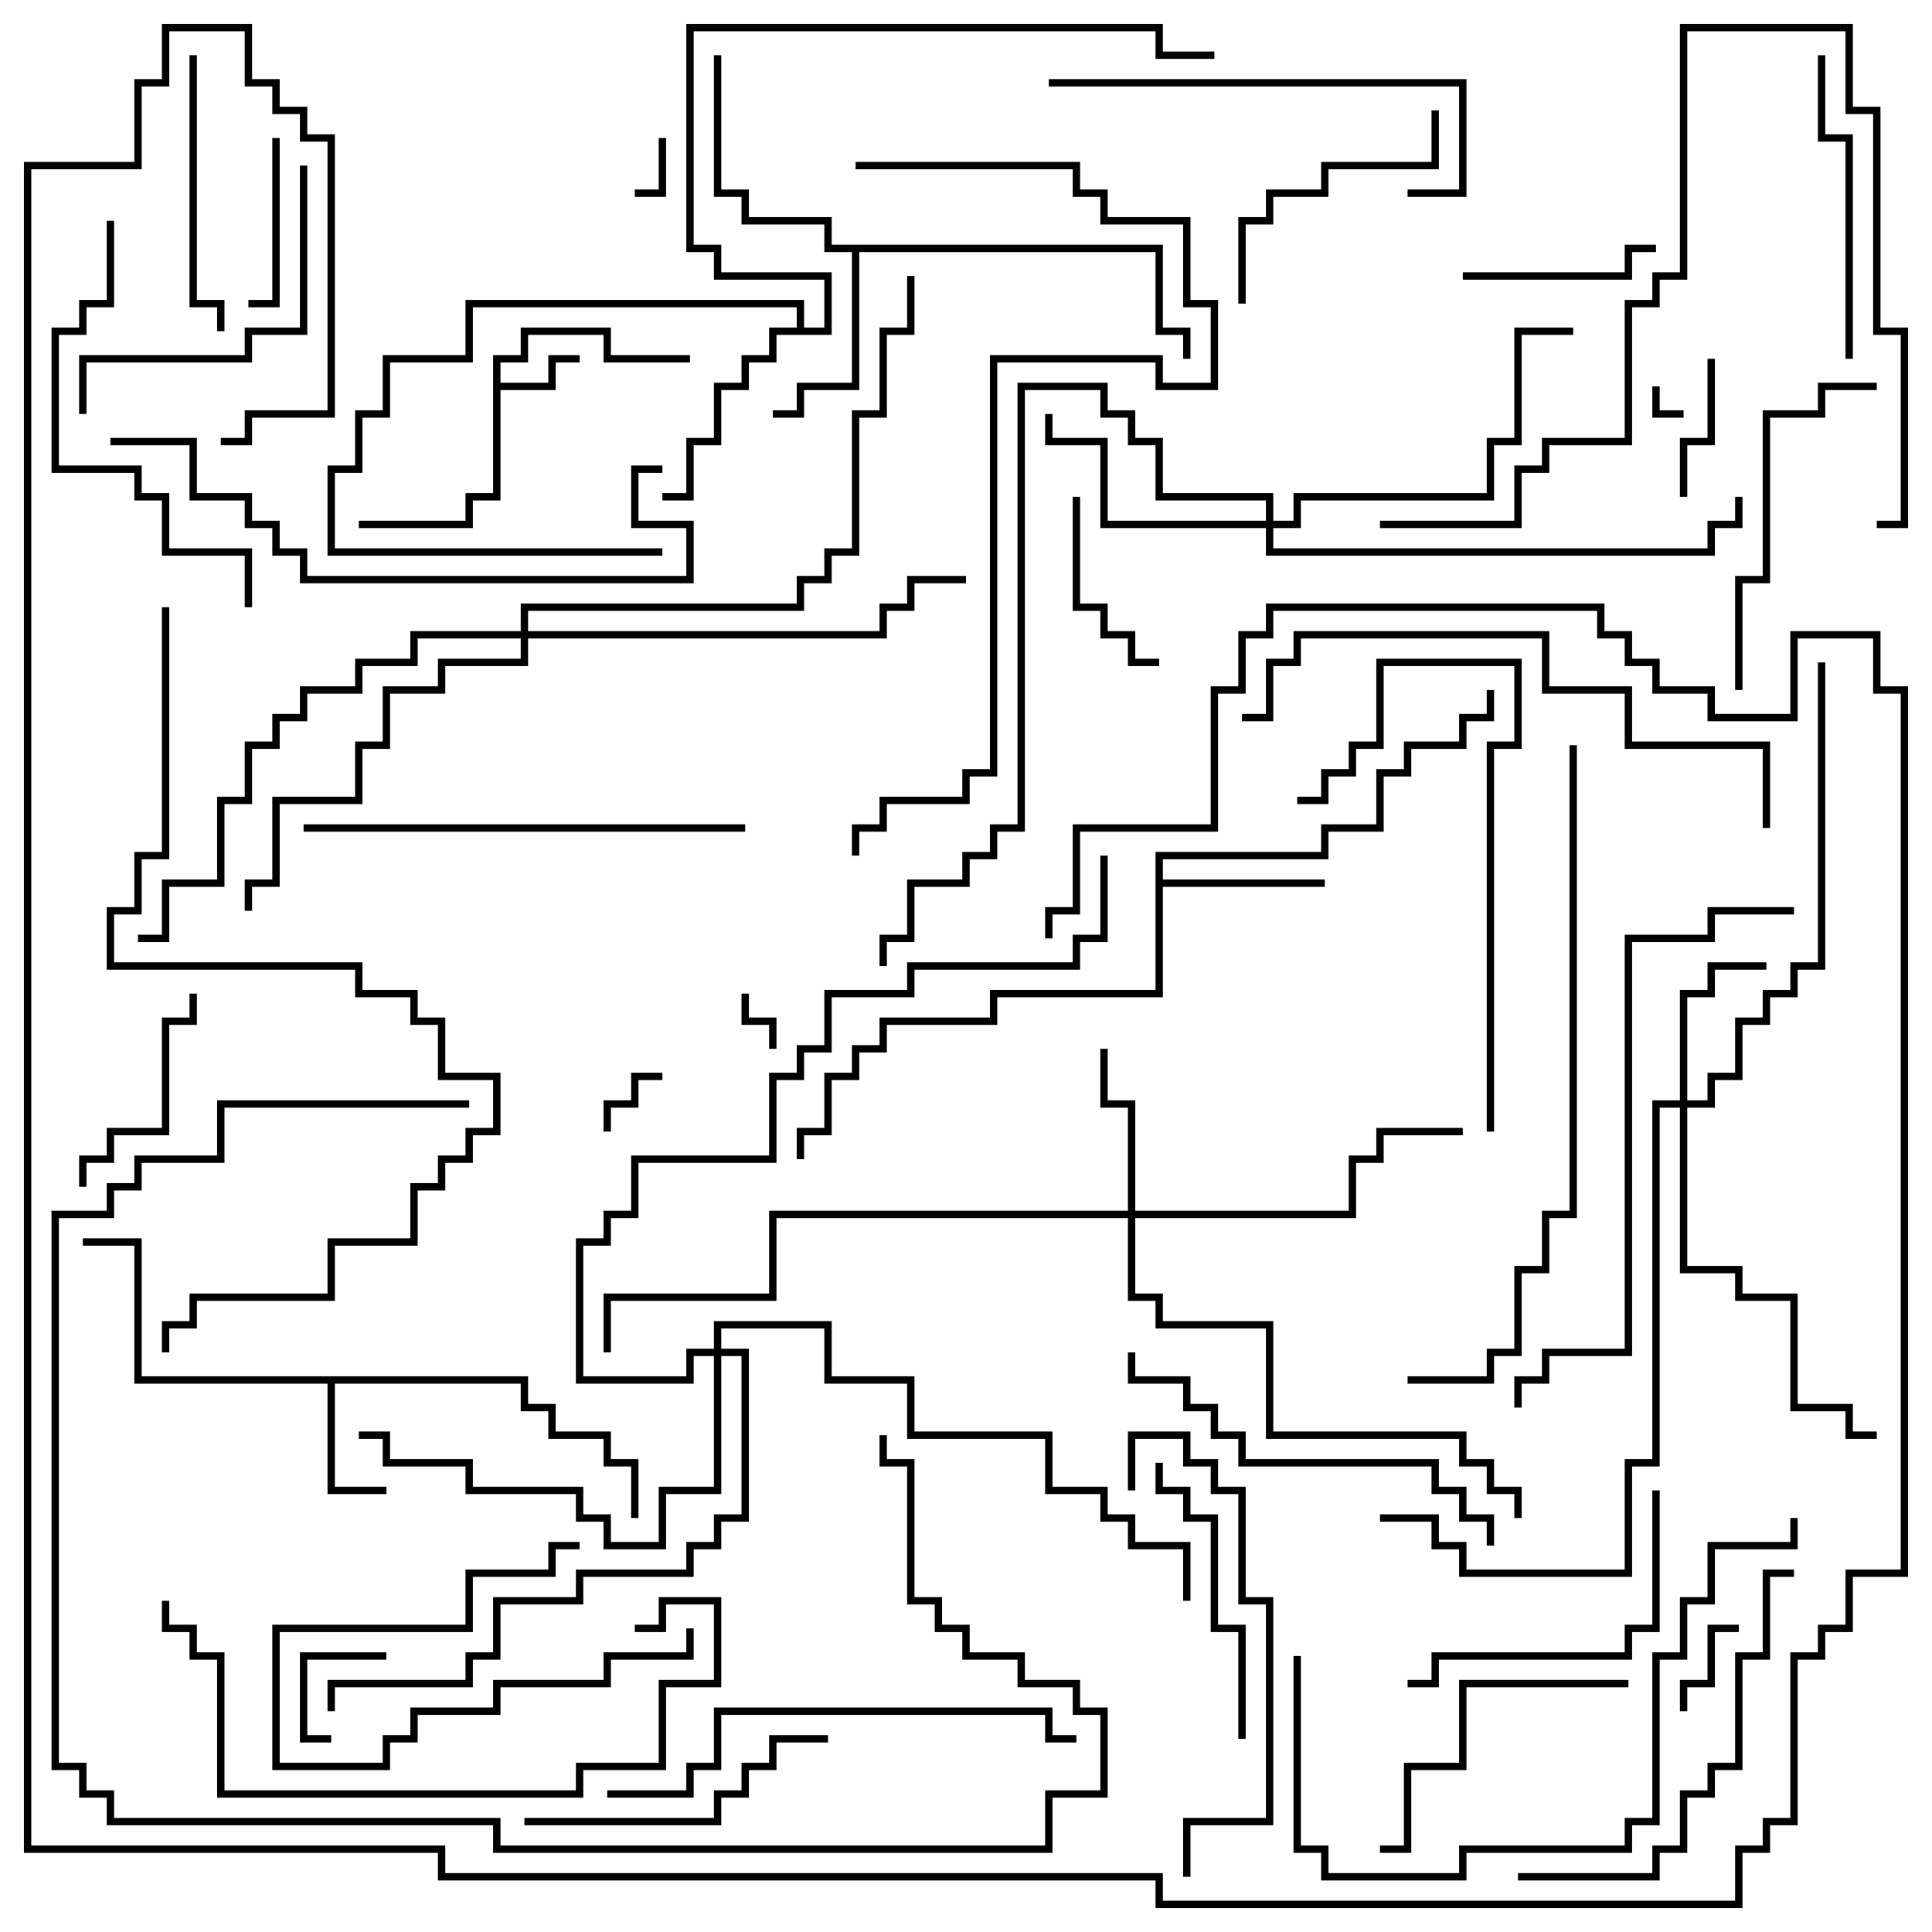 <svg version="1.1" width="105" height="105" xmlns="http://www.w3.org/2000/svg"><path d="M26.8,19.3L28.3,19.3L28.3,17.8L33.2,17.8L33.2,19.3L37.5,19.3L37.5,19.7L32.8,19.7L32.8,18.2L28.7,18.2L28.7,19.7L27.2,19.7L27.2,20.8L29.8,20.8L29.8,19.3L31.5,19.3L31.5,19.7L30.2,19.7L30.2,21.2L27.2,21.2L27.2,27.2L25.7,27.2L25.7,28.7L19.5,28.7L19.5,28.3L25.3,28.3L25.3,26.8L26.8,26.8z" stroke="none"/><path d="M28.7,74.8L28.7,76.3L30.2,76.3L30.2,77.8L33.2,77.8L33.2,79.3L34.7,79.3L34.7,82.5L34.3,82.5L34.3,79.7L32.8,79.7L32.8,78.2L29.8,78.2L29.8,76.7L28.3,76.7L28.3,75.2L18.2,75.2L18.2,80.8L21,80.8L21,81.2L17.8,81.2L17.8,75.2L7.3,75.2L7.3,67.7L4.5,67.7L4.5,67.3L7.7,67.3L7.7,74.8z" stroke="none"/><path d="M62.8,46.3L71.8,46.3L71.8,44.8L74.8,44.8L74.8,41.8L76.3,41.8L76.3,40.3L79.3,40.3L79.3,38.8L80.8,38.8L80.8,37.5L81.2,37.5L81.2,39.2L79.7,39.2L79.7,40.7L76.7,40.7L76.7,42.2L75.2,42.2L75.2,45.2L72.2,45.2L72.2,46.7L63.2,46.7L63.2,47.8L72,47.8L72,48.2L63.2,48.2L63.2,54.2L54.2,54.2L54.2,55.7L48.2,55.7L48.2,57.2L46.7,57.2L46.7,58.7L45.2,58.7L45.2,61.7L43.7,61.7L43.7,63L43.3,63L43.3,61.3L44.8,61.3L44.8,58.3L46.3,58.3L46.3,56.8L47.8,56.8L47.8,55.3L53.8,55.3L53.8,53.8L62.8,53.8z" stroke="none"/><path d="M63.2,13.3L63.2,17.8L64.7,17.8L64.7,19.5L64.3,19.5L64.3,18.2L62.8,18.2L62.8,13.7L46.7,13.7L46.7,21.2L43.7,21.2L43.7,22.7L42,22.7L42,22.3L43.3,22.3L43.3,20.8L46.3,20.8L46.3,13.7L44.8,13.7L44.8,12.2L40.3,12.2L40.3,10.7L38.8,10.7L38.8,3L39.2,3L39.2,10.3L40.7,10.3L40.7,11.8L45.2,11.8L45.2,13.3z" stroke="none"/><path d="M43.3,17.8L43.3,16.7L25.7,16.7L25.7,19.7L21.2,19.7L21.2,22.7L19.7,22.7L19.7,25.7L18.2,25.7L18.2,29.8L36,29.8L36,30.2L17.8,30.2L17.8,25.3L19.3,25.3L19.3,22.3L20.8,22.3L20.8,19.3L25.3,19.3L25.3,16.3L43.7,16.3L43.7,17.8L44.8,17.8L44.8,15.2L38.8,15.2L38.8,13.7L37.3,13.7L37.3,1.3L63.2,1.3L63.2,2.8L66,2.8L66,3.2L62.8,3.2L62.8,1.7L37.7,1.7L37.7,13.3L39.2,13.3L39.2,14.8L45.2,14.8L45.2,18.2L42.2,18.2L42.2,19.7L40.7,19.7L40.7,21.2L39.2,21.2L39.2,24.2L37.7,24.2L37.7,27.2L36,27.2L36,26.8L37.3,26.8L37.3,23.8L38.8,23.8L38.8,20.8L40.3,20.8L40.3,19.3L41.8,19.3L41.8,17.8z" stroke="none"/><path d="M91.3,59.8L91.3,53.8L92.8,53.8L92.8,52.3L96,52.3L96,52.7L93.2,52.7L93.2,54.2L91.7,54.2L91.7,59.8L92.8,59.8L92.8,58.3L94.3,58.3L94.3,55.3L95.8,55.3L95.8,53.8L97.3,53.8L97.3,52.3L98.8,52.3L98.8,36L99.2,36L99.2,52.7L97.7,52.7L97.7,54.2L96.2,54.2L96.2,55.7L94.7,55.7L94.7,58.7L93.2,58.7L93.2,60.2L91.7,60.2L91.7,68.8L94.7,68.8L94.7,70.3L97.7,70.3L97.7,76.3L100.7,76.3L100.7,77.8L102,77.8L102,78.2L100.3,78.2L100.3,76.7L97.3,76.7L97.3,70.7L94.3,70.7L94.3,69.2L91.3,69.2L91.3,60.2L90.2,60.2L90.2,79.7L88.7,79.7L88.7,85.7L79.3,85.7L79.3,84.2L77.8,84.2L77.8,82.7L75,82.7L75,82.3L78.2,82.3L78.2,83.8L79.7,83.8L79.7,85.3L88.3,85.3L88.3,79.3L89.8,79.3L89.8,59.8z" stroke="none"/><path d="M61.3,65.8L61.3,60.2L59.8,60.2L59.8,57L60.2,57L60.2,59.8L61.7,59.8L61.7,65.8L73.3,65.8L73.3,62.8L74.8,62.8L74.8,61.3L79.5,61.3L79.5,61.7L75.2,61.7L75.2,63.2L73.7,63.2L73.7,66.2L61.7,66.2L61.7,70.3L63.2,70.3L63.2,71.8L69.2,71.8L69.2,77.8L79.7,77.8L79.7,79.3L81.2,79.3L81.2,80.8L82.7,80.8L82.7,82.5L82.3,82.5L82.3,81.2L80.8,81.2L80.8,79.7L79.3,79.7L79.3,78.2L68.8,78.2L68.8,72.2L62.8,72.2L62.8,70.7L61.3,70.7L61.3,66.2L42.2,66.2L42.2,70.7L33.2,70.7L33.2,73.5L32.8,73.5L32.8,70.3L41.8,70.3L41.8,65.8z" stroke="none"/><path d="M68.8,28.3L68.8,27.2L62.8,27.2L62.8,24.2L61.3,24.2L61.3,22.7L59.8,22.7L59.8,21.2L55.7,21.2L55.7,45.2L54.2,45.2L54.2,46.7L52.7,46.7L52.7,48.2L49.7,48.2L49.7,51.2L48.2,51.2L48.2,52.5L47.8,52.5L47.8,50.8L49.3,50.8L49.3,47.8L52.3,47.8L52.3,46.3L53.8,46.3L53.8,44.8L55.3,44.8L55.3,20.8L60.2,20.8L60.2,22.3L61.7,22.3L61.7,23.8L63.2,23.8L63.2,26.8L69.2,26.8L69.2,28.3L70.3,28.3L70.3,26.8L80.8,26.8L80.8,23.8L82.3,23.8L82.3,17.8L85.5,17.8L85.5,18.2L82.7,18.2L82.7,24.2L81.2,24.2L81.2,27.2L70.7,27.2L70.7,28.7L69.2,28.7L69.2,29.8L92.8,29.8L92.8,28.3L94.3,28.3L94.3,27L94.7,27L94.7,28.7L93.2,28.7L93.2,30.2L68.8,30.2L68.8,28.7L59.8,28.7L59.8,24.2L56.8,24.2L56.8,22.5L57.2,22.5L57.2,23.8L60.2,23.8L60.2,28.3z" stroke="none"/><path d="M38.8,73.3L38.8,71.8L45.2,71.8L45.2,74.8L49.7,74.8L49.7,77.8L57.2,77.8L57.2,80.8L60.2,80.8L60.2,82.3L61.7,82.3L61.7,83.8L64.7,83.8L64.7,87L64.3,87L64.3,84.2L61.3,84.2L61.3,82.7L59.8,82.7L59.8,81.2L56.8,81.2L56.8,78.2L49.3,78.2L49.3,75.2L44.8,75.2L44.8,72.2L39.2,72.2L39.2,73.3L40.7,73.3L40.7,82.7L39.2,82.7L39.2,84.2L37.7,84.2L37.7,85.7L31.7,85.7L31.7,87.2L27.2,87.2L27.2,90.2L25.7,90.2L25.7,91.7L18.2,91.7L18.2,93L17.8,93L17.8,91.3L25.3,91.3L25.3,89.8L26.8,89.8L26.8,86.8L31.3,86.8L31.3,85.3L37.3,85.3L37.3,83.8L38.8,83.8L38.8,82.3L40.3,82.3L40.3,73.7L39.2,73.7L39.2,81.2L36.2,81.2L36.2,84.2L32.8,84.2L32.8,82.7L31.3,82.7L31.3,81.2L25.3,81.2L25.3,79.7L20.8,79.7L20.8,78.2L19.5,78.2L19.5,77.8L21.2,77.8L21.2,79.3L25.7,79.3L25.7,80.8L31.7,80.8L31.7,82.3L33.2,82.3L33.2,83.8L35.8,83.8L35.8,80.8L38.8,80.8L38.8,73.7L37.7,73.7L37.7,75.2L31.3,75.2L31.3,67.3L32.8,67.3L32.8,65.8L34.3,65.8L34.3,62.8L41.8,62.8L41.8,58.3L43.3,58.3L43.3,56.8L44.8,56.8L44.8,53.8L49.3,53.8L49.3,52.3L58.3,52.3L58.3,50.8L59.8,50.8L59.8,46.5L60.2,46.5L60.2,51.2L58.7,51.2L58.7,52.7L49.7,52.7L49.7,54.2L45.2,54.2L45.2,57.2L43.7,57.2L43.7,58.7L42.2,58.7L42.2,63.2L34.7,63.2L34.7,66.2L33.2,66.2L33.2,67.7L31.7,67.7L31.7,74.8L37.3,74.8L37.3,73.3z" stroke="none"/><path d="M28.3,34.3L28.3,32.8L43.3,32.8L43.3,31.3L44.8,31.3L44.8,29.8L46.3,29.8L46.3,22.3L47.8,22.3L47.8,17.8L49.3,17.8L49.3,15L49.7,15L49.7,18.2L48.2,18.2L48.2,22.7L46.7,22.7L46.7,30.2L45.2,30.2L45.2,31.7L43.7,31.7L43.7,33.2L28.7,33.2L28.7,34.3L47.8,34.3L47.8,32.8L49.3,32.8L49.3,31.3L52.5,31.3L52.5,31.7L49.7,31.7L49.7,33.2L48.2,33.2L48.2,34.7L28.7,34.7L28.7,36.2L24.2,36.2L24.2,37.7L21.2,37.7L21.2,40.7L19.7,40.7L19.7,43.7L15.2,43.7L15.2,48.2L13.7,48.2L13.7,49.5L13.3,49.5L13.3,47.8L14.8,47.8L14.8,43.3L19.3,43.3L19.3,40.3L20.8,40.3L20.8,37.3L23.8,37.3L23.8,35.8L28.3,35.8L28.3,34.7L22.7,34.7L22.7,36.2L19.7,36.2L19.7,37.7L16.7,37.7L16.7,39.2L15.2,39.2L15.2,40.7L13.7,40.7L13.7,43.7L12.2,43.7L12.2,48.2L9.2,48.2L9.2,51.2L7.5,51.2L7.5,50.8L8.8,50.8L8.8,47.8L11.8,47.8L11.8,43.3L13.3,43.3L13.3,40.3L14.8,40.3L14.8,38.8L16.3,38.8L16.3,37.3L19.3,37.3L19.3,35.8L22.3,35.8L22.3,34.3z" stroke="none"/><path d="M89.8,21L90.2,21L90.2,22.3L91.5,22.3L91.5,22.7L89.8,22.7z" stroke="none"/><path d="M35.8,7.5L36.2,7.5L36.2,10.7L34.5,10.7L34.5,10.3L35.8,10.3z" stroke="none"/><path d="M40.3,54L40.7,54L40.7,55.3L42.2,55.3L42.2,57L41.8,57L41.8,55.7L40.3,55.7z" stroke="none"/><path d="M33.2,61.5L32.8,61.5L32.8,59.8L34.3,59.8L34.3,58.3L36,58.3L36,58.7L34.7,58.7L34.7,60.2L33.2,60.2z" stroke="none"/><path d="M91.7,93L91.3,93L91.3,91.3L92.8,91.3L92.8,88.3L94.5,88.3L94.5,88.7L93.2,88.7L93.2,91.7L91.7,91.7z" stroke="none"/><path d="M21,89.8L21,90.2L16.7,90.2L16.7,94.3L18,94.3L18,94.7L16.3,94.7L16.3,89.8z" stroke="none"/><path d="M37.3,88.5L37.7,88.5L37.7,90.2L33.2,90.2L33.2,91.7L27.2,91.7L27.2,93.2L22.7,93.2L22.7,94.7L21.2,94.7L21.2,96.2L14.8,96.2L14.8,88.3L25.3,88.3L25.3,85.3L29.8,85.3L29.8,83.8L31.5,83.8L31.5,84.2L30.2,84.2L30.2,85.7L25.7,85.7L25.7,88.7L15.2,88.7L15.2,95.8L20.8,95.8L20.8,94.3L22.3,94.3L22.3,92.8L26.8,92.8L26.8,91.3L32.8,91.3L32.8,89.8L37.3,89.8z" stroke="none"/><path d="M91.7,27L91.3,27L91.3,23.8L92.8,23.8L92.8,19.5L93.2,19.5L93.2,24.2L91.7,24.2z" stroke="none"/><path d="M14.8,7.5L15.2,7.5L15.2,16.7L13.5,16.7L13.5,16.3L14.8,16.3z" stroke="none"/><path d="M63,35.8L63,36.2L61.3,36.2L61.3,34.7L59.8,34.7L59.8,33.2L58.3,33.2L58.3,27L58.7,27L58.7,32.8L60.2,32.8L60.2,34.3L61.7,34.3L61.7,35.8z" stroke="none"/><path d="M79.5,15.2L79.5,14.8L88.3,14.8L88.3,13.3L90,13.3L90,13.7L88.7,13.7L88.7,15.2z" stroke="none"/><path d="M4.7,64.5L4.3,64.5L4.3,62.8L5.8,62.8L5.8,61.3L8.8,61.3L8.8,55.3L10.3,55.3L10.3,54L10.7,54L10.7,55.7L9.2,55.7L9.2,61.7L6.2,61.7L6.2,63.2L4.7,63.2z" stroke="none"/><path d="M67.7,16.5L67.3,16.5L67.3,11.8L68.8,11.8L68.8,10.3L71.8,10.3L71.8,8.8L77.8,8.8L77.8,6L78.2,6L78.2,9.2L72.2,9.2L72.2,10.7L69.2,10.7L69.2,12.2L67.7,12.2z" stroke="none"/><path d="M10.3,3L10.7,3L10.7,16.3L12.2,16.3L12.2,18L11.8,18L11.8,16.7L10.3,16.7z" stroke="none"/><path d="M62.8,79.5L63.2,79.5L63.2,80.8L64.7,80.8L64.7,82.3L66.2,82.3L66.2,88.3L67.7,88.3L67.7,94.5L67.3,94.5L67.3,88.7L65.8,88.7L65.8,82.7L64.3,82.7L64.3,81.2L62.8,81.2z" stroke="none"/><path d="M88.5,91.3L88.5,91.7L79.7,91.7L79.7,96.2L76.7,96.2L76.7,100.7L75,100.7L75,100.3L76.3,100.3L76.3,95.8L79.3,95.8L79.3,91.3z" stroke="none"/><path d="M100.7,19.5L100.3,19.5L100.3,7.7L98.8,7.7L98.8,3L99.2,3L99.2,7.3L100.7,7.3z" stroke="none"/><path d="M28.5,99.2L28.5,98.8L38.8,98.8L38.8,97.3L40.3,97.3L40.3,95.8L41.8,95.8L41.8,94.3L45,94.3L45,94.7L42.2,94.7L42.2,96.2L40.7,96.2L40.7,97.7L39.2,97.7L39.2,99.2z" stroke="none"/><path d="M76.5,91.7L76.5,91.3L77.8,91.3L77.8,89.8L88.3,89.8L88.3,88.3L89.8,88.3L89.8,81L90.2,81L90.2,88.7L88.7,88.7L88.7,90.2L78.2,90.2L78.2,91.7z" stroke="none"/><path d="M4.7,22.5L4.3,22.5L4.3,19.3L13.3,19.3L13.3,17.8L16.3,17.8L16.3,9L16.7,9L16.7,18.2L13.7,18.2L13.7,19.7L4.7,19.7z" stroke="none"/><path d="M94.7,37.5L94.3,37.5L94.3,31.3L95.8,31.3L95.8,22.3L98.8,22.3L98.8,20.8L102,20.8L102,21.2L99.2,21.2L99.2,22.7L96.2,22.7L96.2,31.7L94.7,31.7z" stroke="none"/><path d="M76.5,10.7L76.5,10.3L79.3,10.3L79.3,4.7L57,4.7L57,4.3L79.7,4.3L79.7,10.7z" stroke="none"/><path d="M81.2,61.5L80.8,61.5L80.8,40.3L82.3,40.3L82.3,36.2L75.2,36.2L75.2,40.7L73.7,40.7L73.7,42.2L72.2,42.2L72.2,43.7L70.5,43.7L70.5,43.3L71.8,43.3L71.8,41.8L73.3,41.8L73.3,40.3L74.8,40.3L74.8,35.8L82.7,35.8L82.7,40.7L81.2,40.7z" stroke="none"/><path d="M61.7,81L61.3,81L61.3,77.8L64.7,77.8L64.7,79.3L66.2,79.3L66.2,80.8L67.7,80.8L67.7,86.8L69.2,86.8L69.2,99.2L64.7,99.2L64.7,102L64.3,102L64.3,98.8L68.8,98.8L68.8,87.2L67.3,87.2L67.3,81.2L65.8,81.2L65.8,79.7L64.3,79.7L64.3,78.2L61.7,78.2z" stroke="none"/><path d="M61.3,73.5L61.7,73.5L61.7,74.8L64.7,74.8L64.7,76.3L66.2,76.3L66.2,77.8L67.7,77.8L67.7,79.3L78.2,79.3L78.2,80.8L79.7,80.8L79.7,82.3L81.2,82.3L81.2,84L80.8,84L80.8,82.7L79.3,82.7L79.3,81.2L77.8,81.2L77.8,79.7L67.3,79.7L67.3,78.2L65.8,78.2L65.8,76.7L64.3,76.7L64.3,75.2L61.3,75.2z" stroke="none"/><path d="M5.8,12L6.2,12L6.2,16.7L4.7,16.7L4.7,18.2L3.2,18.2L3.2,25.3L7.7,25.3L7.7,26.8L9.2,26.8L9.2,29.8L13.7,29.8L13.7,33L13.3,33L13.3,30.2L8.8,30.2L8.8,27.2L7.3,27.2L7.3,25.7L2.8,25.7L2.8,17.8L4.3,17.8L4.3,16.3L5.8,16.3z" stroke="none"/><path d="M82.5,102.2L82.5,101.8L89.8,101.8L89.8,100.3L91.3,100.3L91.3,97.3L92.8,97.3L92.8,95.8L94.3,95.8L94.3,89.8L95.8,89.8L95.8,85.3L97.5,85.3L97.5,85.7L96.2,85.7L96.2,90.2L94.7,90.2L94.7,96.2L93.2,96.2L93.2,97.7L91.7,97.7L91.7,100.7L90.2,100.7L90.2,102.2z" stroke="none"/><path d="M16.5,45.2L16.5,44.8L40.5,44.8L40.5,45.2z" stroke="none"/><path d="M8.8,87L9.2,87L9.2,88.3L10.7,88.3L10.7,89.8L12.2,89.8L12.2,97.3L31.3,97.3L31.3,95.8L35.8,95.8L35.8,91.3L38.8,91.3L38.8,87.2L36.2,87.2L36.2,88.7L34.5,88.7L34.5,88.3L35.8,88.3L35.8,86.8L39.2,86.8L39.2,91.7L36.2,91.7L36.2,96.2L31.7,96.2L31.7,97.7L11.8,97.7L11.8,90.2L10.3,90.2L10.3,88.7L8.8,88.7z" stroke="none"/><path d="M33,97.7L33,97.3L37.3,97.3L37.3,95.8L38.8,95.8L38.8,92.8L57.2,92.8L57.2,94.3L58.5,94.3L58.5,94.7L56.8,94.7L56.8,93.2L39.2,93.2L39.2,96.2L37.7,96.2L37.7,97.7z" stroke="none"/><path d="M75,28.7L75,28.3L82.3,28.3L82.3,25.3L83.8,25.3L83.8,23.8L88.3,23.8L88.3,16.3L89.8,16.3L89.8,14.8L91.3,14.8L91.3,1.3L100.7,1.3L100.7,5.8L102.2,5.8L102.2,17.8L103.7,17.8L103.7,28.7L102,28.7L102,28.3L103.3,28.3L103.3,18.2L101.8,18.2L101.8,6.2L100.3,6.2L100.3,1.7L91.7,1.7L91.7,15.2L90.2,15.2L90.2,16.7L88.7,16.7L88.7,24.2L84.2,24.2L84.2,25.7L82.7,25.7L82.7,28.7z" stroke="none"/><path d="M70.3,90L70.7,90L70.7,100.3L72.2,100.3L72.2,101.8L79.3,101.8L79.3,100.3L88.3,100.3L88.3,98.8L89.8,98.8L89.8,89.8L91.3,89.8L91.3,86.8L92.8,86.8L92.8,83.8L97.3,83.8L97.3,82.5L97.7,82.5L97.7,84.2L93.2,84.2L93.2,87.2L91.7,87.2L91.7,90.2L90.2,90.2L90.2,99.2L88.7,99.2L88.7,100.7L79.7,100.7L79.7,102.2L71.8,102.2L71.8,100.7L70.3,100.7z" stroke="none"/><path d="M25.5,59.8L25.5,60.2L12.2,60.2L12.2,63.2L7.7,63.2L7.7,64.7L6.2,64.7L6.2,66.2L3.2,66.2L3.2,95.8L4.7,95.8L4.7,97.3L6.2,97.3L6.2,98.8L27.2,98.8L27.2,100.3L56.8,100.3L56.8,97.3L59.8,97.3L59.8,93.2L58.3,93.2L58.3,91.7L55.3,91.7L55.3,90.2L52.3,90.2L52.3,88.7L50.8,88.7L50.8,87.2L49.3,87.2L49.3,79.7L47.8,79.7L47.8,78L48.2,78L48.2,79.3L49.7,79.3L49.7,86.8L51.2,86.8L51.2,88.3L52.7,88.3L52.7,89.8L55.7,89.8L55.7,91.3L58.7,91.3L58.7,92.8L60.2,92.8L60.2,97.7L57.2,97.7L57.2,100.7L26.8,100.7L26.8,99.2L5.8,99.2L5.8,97.7L4.3,97.7L4.3,96.2L2.8,96.2L2.8,65.8L5.8,65.8L5.8,64.3L7.3,64.3L7.3,62.8L11.8,62.8L11.8,59.8z" stroke="none"/><path d="M96.2,45L95.8,45L95.8,40.7L88.3,40.7L88.3,37.7L83.8,37.7L83.8,34.7L70.7,34.7L70.7,36.2L69.2,36.2L69.2,39.2L67.5,39.2L67.5,38.8L68.8,38.8L68.8,35.8L70.3,35.8L70.3,34.3L84.2,34.3L84.2,37.3L88.7,37.3L88.7,40.3L96.2,40.3z" stroke="none"/><path d="M6,24.2L6,23.8L10.7,23.8L10.7,26.8L13.7,26.8L13.7,28.3L15.2,28.3L15.2,29.8L16.7,29.8L16.7,31.3L37.3,31.3L37.3,28.7L34.3,28.7L34.3,25.3L36,25.3L36,25.7L34.7,25.7L34.7,28.3L37.7,28.3L37.7,31.7L16.3,31.7L16.3,30.2L14.8,30.2L14.8,28.7L13.3,28.7L13.3,27.2L10.3,27.2L10.3,24.2z" stroke="none"/><path d="M97.5,49.3L97.5,49.7L93.2,49.7L93.2,51.2L88.7,51.2L88.7,73.7L84.2,73.7L84.2,75.2L82.7,75.2L82.7,76.5L82.3,76.5L82.3,74.8L83.8,74.8L83.8,73.3L88.3,73.3L88.3,50.8L92.8,50.8L92.8,49.3z" stroke="none"/><path d="M85.3,40.5L85.7,40.5L85.7,66.2L84.2,66.2L84.2,69.2L82.7,69.2L82.7,73.7L81.2,73.7L81.2,75.2L76.5,75.2L76.5,74.8L80.8,74.8L80.8,73.3L82.3,73.3L82.3,68.8L83.8,68.8L83.8,65.8L85.3,65.8z" stroke="none"/><path d="M46.5,9.2L46.5,8.8L58.7,8.8L58.7,10.3L60.2,10.3L60.2,11.8L64.7,11.8L64.7,16.3L66.2,16.3L66.2,21.2L62.8,21.2L62.8,19.7L54.2,19.7L54.2,42.2L52.7,42.2L52.7,43.7L48.2,43.7L48.2,45.2L46.7,45.2L46.7,46.5L46.3,46.5L46.3,44.8L47.8,44.8L47.8,43.3L52.3,43.3L52.3,41.8L53.8,41.8L53.8,19.3L63.2,19.3L63.2,20.8L65.8,20.8L65.8,16.7L64.3,16.7L64.3,12.2L59.8,12.2L59.8,10.7L58.3,10.7L58.3,9.2z" stroke="none"/><path d="M8.8,33L9.2,33L9.2,46.7L7.7,46.7L7.7,49.7L6.2,49.7L6.2,52.3L19.7,52.3L19.7,53.8L22.7,53.8L22.7,55.3L24.2,55.3L24.2,58.3L27.2,58.3L27.2,61.7L25.7,61.7L25.7,63.2L24.2,63.2L24.2,64.7L22.7,64.7L22.7,67.7L18.2,67.7L18.2,70.7L10.7,70.7L10.7,72.2L9.2,72.2L9.2,73.5L8.8,73.5L8.8,71.8L10.3,71.8L10.3,70.3L17.8,70.3L17.8,67.3L22.3,67.3L22.3,64.3L23.8,64.3L23.8,62.8L25.3,62.8L25.3,61.3L26.8,61.3L26.8,58.7L23.8,58.7L23.8,55.7L22.3,55.7L22.3,54.2L19.3,54.2L19.3,52.7L5.8,52.7L5.8,49.3L7.3,49.3L7.3,46.3L8.8,46.3z" stroke="none"/><path d="M12,24.2L12,23.8L13.3,23.8L13.3,22.3L17.8,22.3L17.8,7.7L16.3,7.7L16.3,6.2L14.8,6.2L14.8,4.7L13.3,4.7L13.3,1.7L9.2,1.7L9.2,4.7L7.7,4.7L7.7,9.2L1.7,9.2L1.7,100.3L24.2,100.3L24.2,101.8L63.2,101.8L63.2,103.3L94.3,103.3L94.3,100.3L95.8,100.3L95.8,98.8L97.3,98.8L97.3,89.8L98.8,89.8L98.8,88.3L100.3,88.3L100.3,85.3L103.3,85.3L103.3,37.7L101.8,37.7L101.8,34.7L97.7,34.7L97.7,39.2L92.8,39.2L92.8,37.7L89.8,37.7L89.8,36.2L88.3,36.2L88.3,34.7L86.8,34.7L86.8,33.2L69.2,33.2L69.2,34.7L67.7,34.7L67.7,37.7L66.2,37.7L66.2,45.2L58.7,45.2L58.7,49.7L57.2,49.7L57.2,51L56.8,51L56.8,49.3L58.3,49.3L58.3,44.8L65.8,44.8L65.8,37.3L67.3,37.3L67.3,34.3L68.8,34.3L68.8,32.8L87.2,32.8L87.2,34.3L88.7,34.3L88.7,35.8L90.2,35.8L90.2,37.3L93.2,37.3L93.2,38.8L97.3,38.8L97.3,34.3L102.2,34.3L102.2,37.3L103.7,37.3L103.7,85.7L100.7,85.7L100.7,88.7L99.2,88.7L99.2,90.2L97.7,90.2L97.7,99.2L96.2,99.2L96.2,100.7L94.7,100.7L94.7,103.7L62.8,103.7L62.8,102.2L23.8,102.2L23.8,100.7L1.3,100.7L1.3,8.8L7.3,8.8L7.3,4.3L8.8,4.3L8.8,1.3L13.7,1.3L13.7,4.3L15.2,4.3L15.2,5.8L16.7,5.8L16.7,7.3L18.2,7.3L18.2,22.7L13.7,22.7L13.7,24.2z" stroke="none"/></svg>